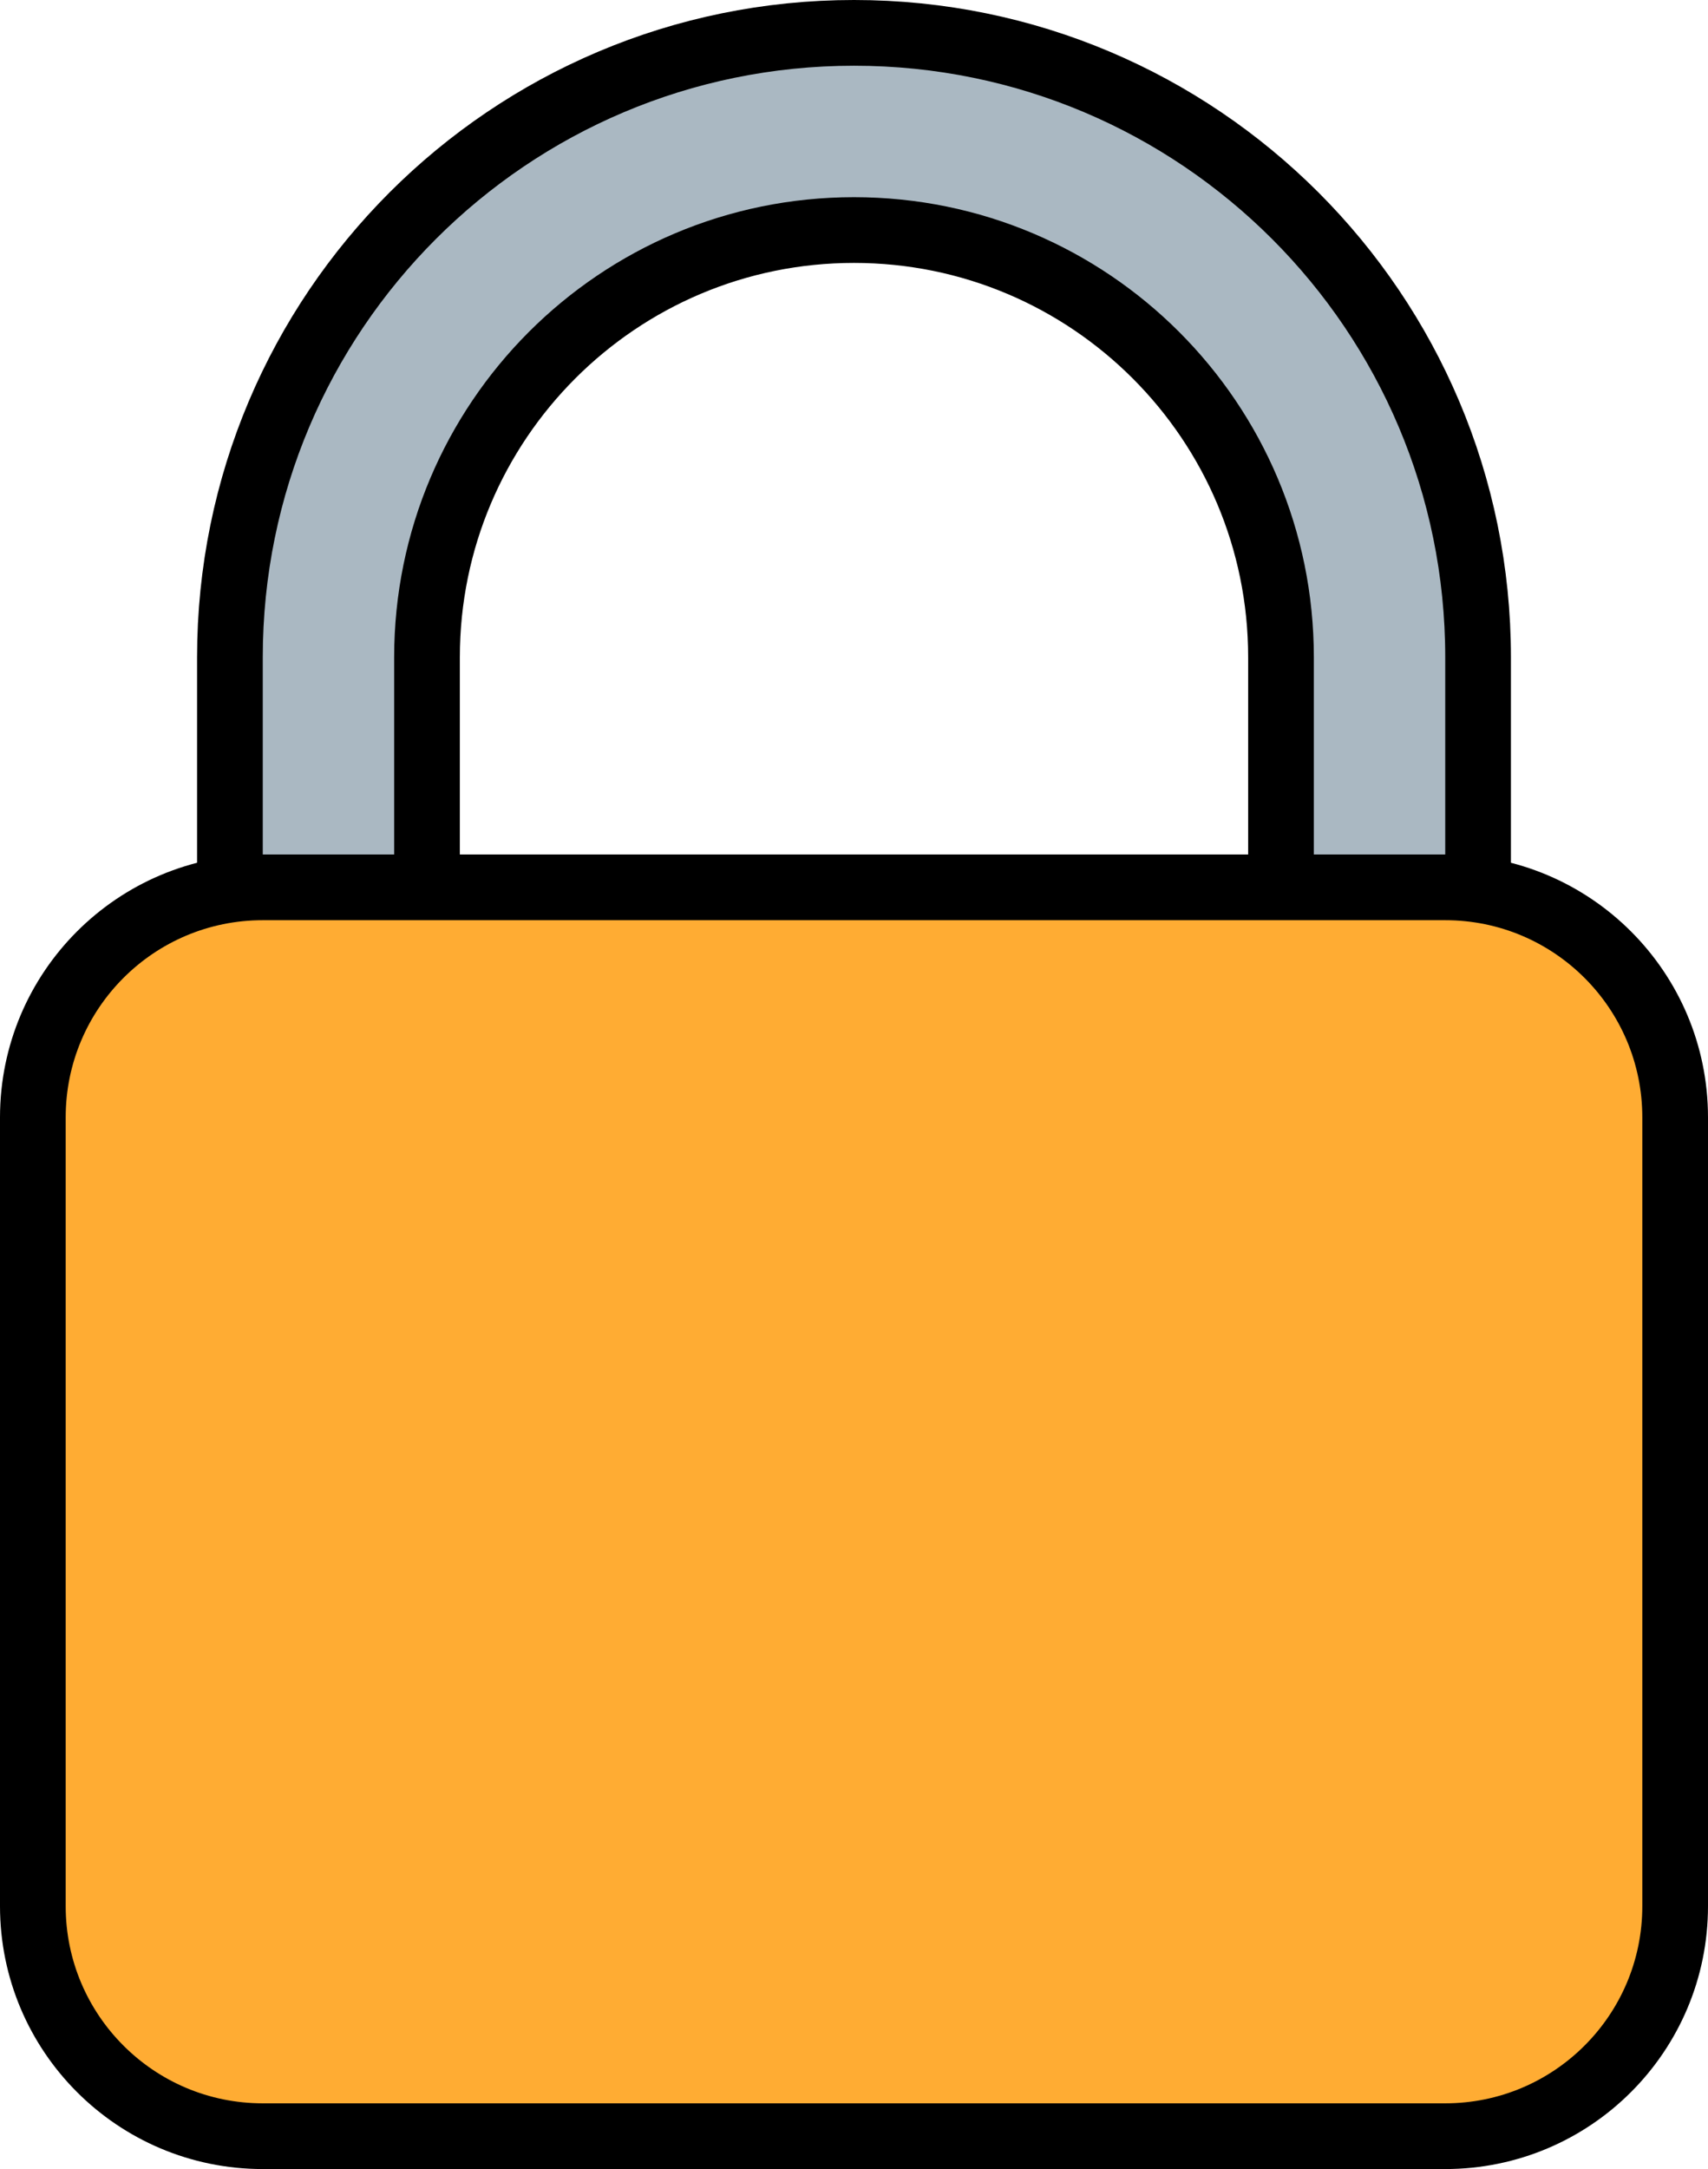 <svg width="26" height="33" viewBox="0 0 26 33" fill="none" xmlns="http://www.w3.org/2000/svg">
<path d="M13 0.5C18.247 0.5 22.5 4.753 22.5 10V19.5H19.5V10C19.5 6.411 16.59 3.5 13 3.5C9.41 3.5 6.5 6.411 6.5 10V19.5H3.5V10C3.5 4.753 7.753 0.5 13 0.5Z" fill="#AAB8C2" stroke="black"/>
<path d="M4 13.5H22C23.933 13.5 25.5 15.067 25.5 17V29C25.5 30.933 23.933 32.5 22 32.5H4C2.067 32.5 0.5 30.933 0.5 29V17C0.5 15.067 2.067 13.5 4 13.5Z" fill="#FFAC33" stroke="black"/>
</svg>
